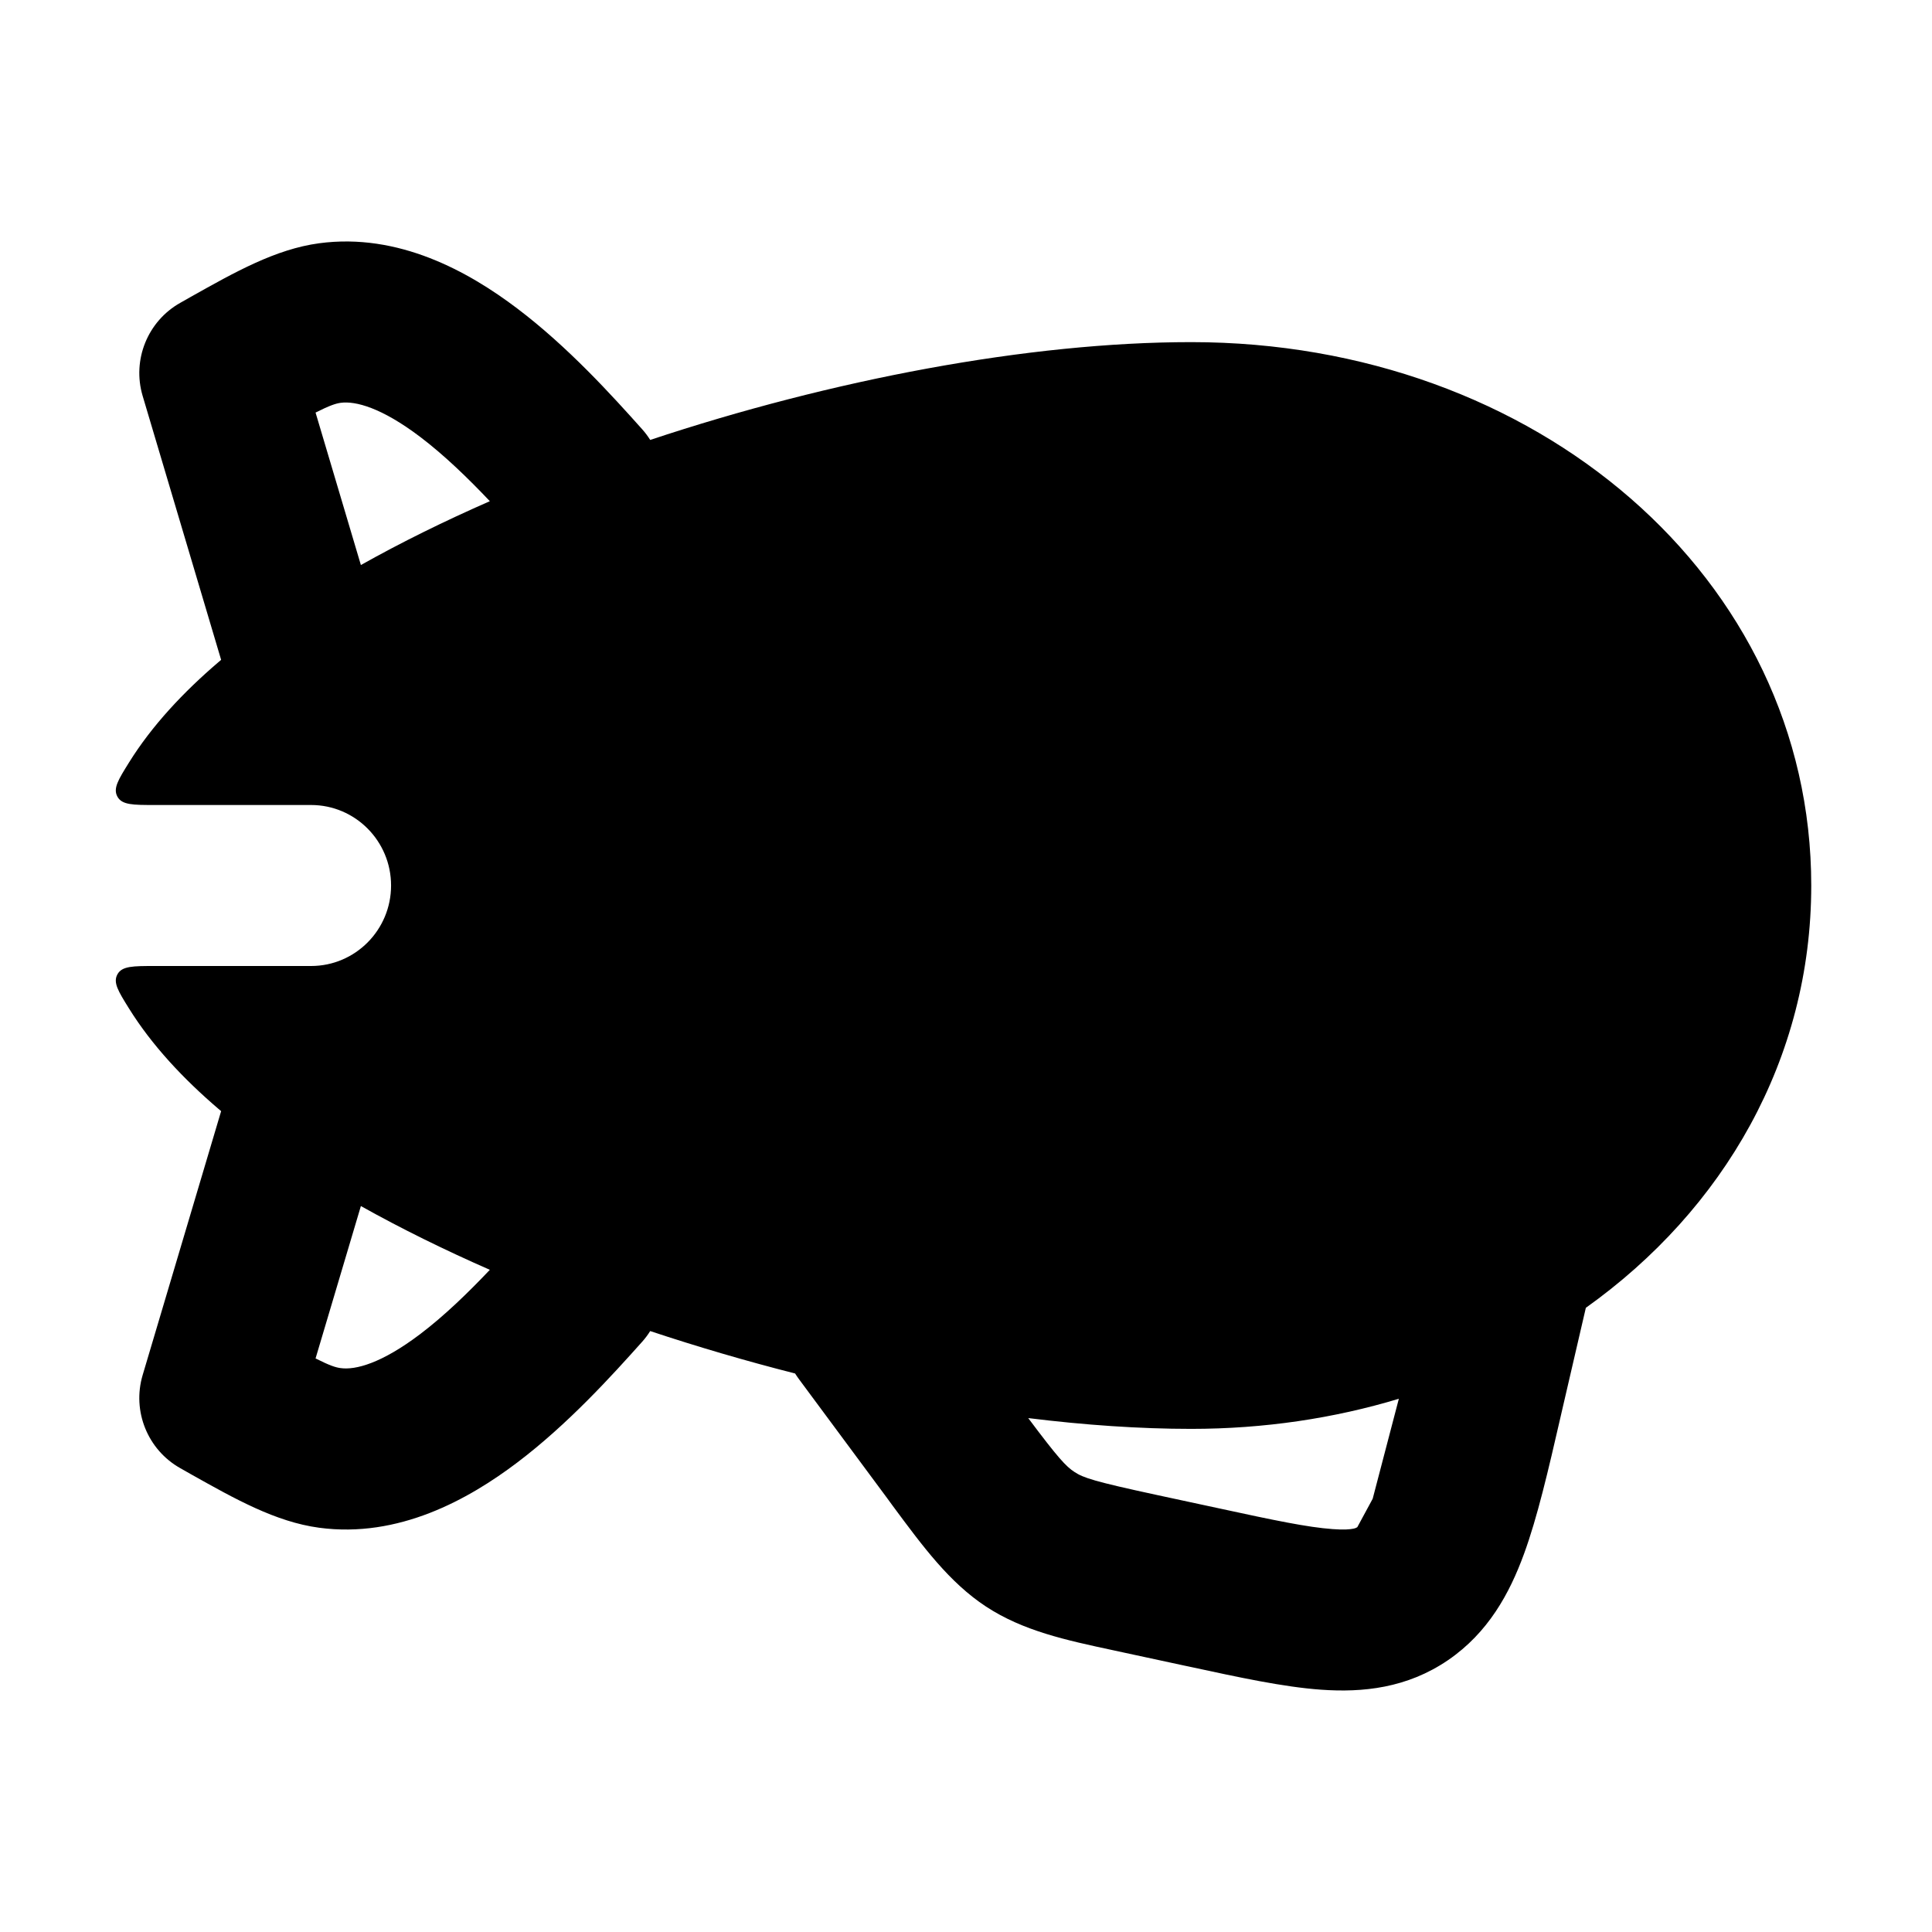 <svg width="24" height="24" viewBox="0 0 24 24" xmlns="http://www.w3.org/2000/svg">
    <path fill-rule="evenodd" clip-rule="evenodd" d="M19.7 16.246C21.414 15.025 22.5 13.155 22.5 11C22.5 7.176 19.082 4.25 14.797 4.25C12.78 4.25 10.327 4.717 8.077 5.465C8.048 5.419 8.015 5.374 7.977 5.332C7.601 4.911 7.054 4.307 6.424 3.831C5.82 3.374 4.952 2.889 3.964 3.022C3.423 3.095 2.92 3.379 2.366 3.69L2.241 3.761C1.834 3.989 1.639 4.47 1.772 4.918L2.747 8.197L2.714 8.225C2.28 8.596 1.887 9.014 1.602 9.473C1.469 9.687 1.402 9.794 1.459 9.897C1.516 10 1.653 10 1.925 10H3.864C4.413 10 4.858 10.448 4.858 11C4.858 11.552 4.413 12 3.864 12H1.925C1.653 12 1.516 12 1.459 12.103C1.402 12.206 1.469 12.313 1.602 12.527C1.887 12.986 2.28 13.404 2.714 13.775C2.725 13.784 2.736 13.793 2.747 13.803L1.772 17.082C1.639 17.53 1.834 18.011 2.241 18.239L2.366 18.31C2.92 18.621 3.423 18.905 3.964 18.978C4.952 19.111 5.82 18.626 6.424 18.169C7.054 17.693 7.601 17.089 7.977 16.668C8.015 16.626 8.048 16.581 8.077 16.535C8.667 16.731 9.271 16.908 9.877 17.062C9.893 17.087 9.909 17.111 9.927 17.135L11.017 18.606L11.093 18.71C11.467 19.215 11.794 19.658 12.248 19.957C12.71 20.26 13.24 20.374 13.828 20.5L13.948 20.526L14.714 20.691L14.776 20.704C15.387 20.836 15.944 20.957 16.411 20.99C16.929 21.027 17.478 20.971 17.988 20.623C18.488 20.281 18.752 19.794 18.931 19.305C19.098 18.849 19.233 18.266 19.385 17.605L19.385 17.605L19.398 17.548L19.7 16.246ZM6.085 15.774C5.812 16.062 5.52 16.345 5.218 16.574C4.739 16.936 4.417 17.021 4.231 16.995C4.17 16.987 4.099 16.965 3.92 16.875L4.483 14.982C4.985 15.263 5.524 15.528 6.085 15.774ZM4.483 7.019C4.985 6.737 5.524 6.472 6.085 6.226C5.812 5.938 5.52 5.655 5.218 5.426C4.739 5.064 4.417 4.979 4.231 5.004C4.17 5.013 4.099 5.035 3.92 5.125L4.483 7.019ZM12.773 17.616C13.143 18.11 13.241 18.216 13.347 18.285C13.457 18.358 13.592 18.403 14.37 18.571L15.137 18.736C15.829 18.886 16.246 18.973 16.554 18.995C16.695 19.006 16.772 18.998 16.811 18.99C16.841 18.984 16.851 18.977 16.861 18.971L17.052 18.618L17.377 17.376C16.572 17.619 15.704 17.75 14.797 17.75C14.159 17.75 13.477 17.703 12.773 17.616Z"/>
</svg>
